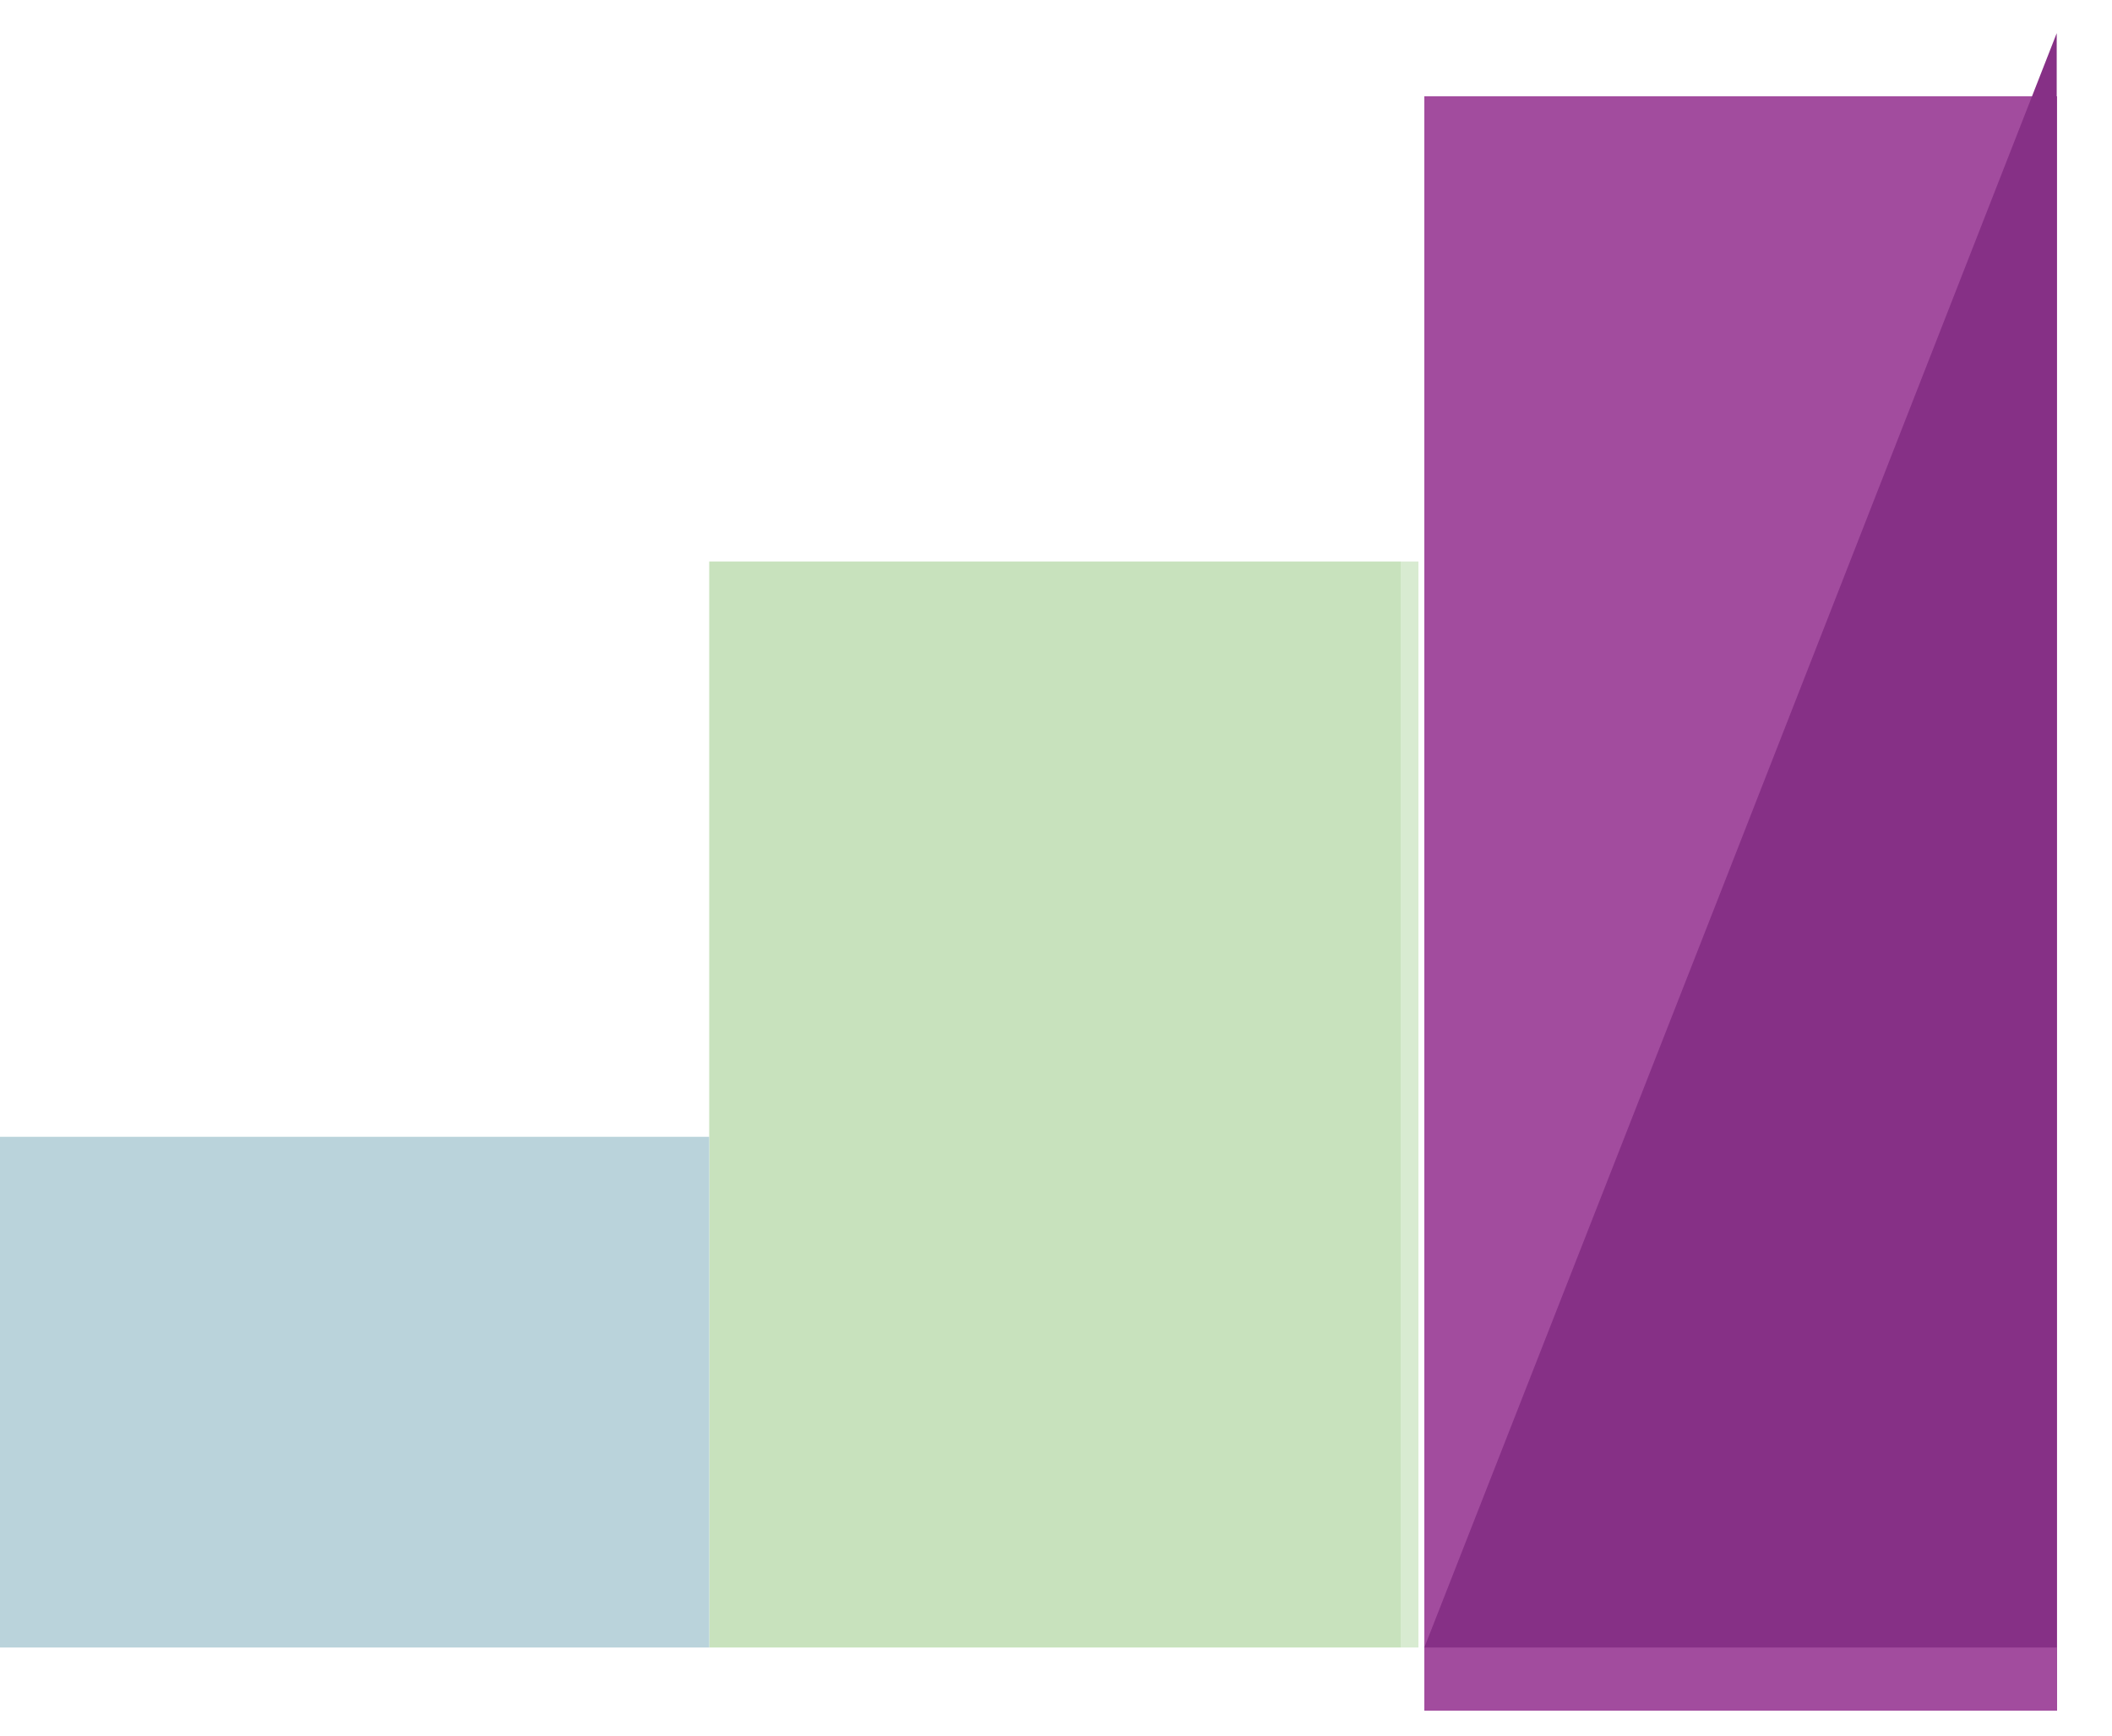 <svg width="191" height="157" viewBox="0 0 191 157" fill="none" xmlns="http://www.w3.org/2000/svg">
<rect x="64.138" y="50.781" width="64.138" height="98.218" fill="#C8E2BD"/>
<rect y="102.811" width="64.138" height="46.189" fill="#BAD3DB"/>
<g filter="url(#filter0_dd_2490_7636)">
<rect x="128.811" y="3" width="57.19" height="146" fill="#A24C9E" shape-rendering="crispEdges"/>
<rect x="127.741" y="1.931" width="59.328" height="148.138" stroke="white" stroke-opacity="0.3" stroke-width="2.138" shape-rendering="crispEdges"/>
</g>
<path d="M155.637 80.601L186 3V149H128.811L155.637 80.601Z" fill="#863086"/>
<defs>
<filter id="filter0_dd_2490_7636" x="123.821" y="0.862" width="67.168" height="155.978" filterUnits="userSpaceOnUse" color-interpolation-filters="sRGB">
<feFlood flood-opacity="0" result="BackgroundImageFix"/>
<feColorMatrix in="SourceAlpha" type="matrix" values="0 0 0 0 0 0 0 0 0 0 0 0 0 0 0 0 0 0 127 0" result="hardAlpha"/>
<feOffset dy="2.851"/>
<feGaussianBlur stdDeviation="1.425"/>
<feComposite in2="hardAlpha" operator="out"/>
<feColorMatrix type="matrix" values="0 0 0 0 0 0 0 0 0 0 0 0 0 0 0 0 0 0 0.25 0"/>
<feBlend mode="normal" in2="BackgroundImageFix" result="effect1_dropShadow_2490_7636"/>
<feColorMatrix in="SourceAlpha" type="matrix" values="0 0 0 0 0 0 0 0 0 0 0 0 0 0 0 0 0 0 127 0" result="hardAlpha"/>
<feOffset dy="2.851"/>
<feGaussianBlur stdDeviation="1.425"/>
<feComposite in2="hardAlpha" operator="out"/>
<feColorMatrix type="matrix" values="0 0 0 0 0 0 0 0 0 0 0 0 0 0 0 0 0 0 0.25 0"/>
<feBlend mode="normal" in2="effect1_dropShadow_2490_7636" result="effect2_dropShadow_2490_7636"/>
<feBlend mode="normal" in="SourceGraphic" in2="effect2_dropShadow_2490_7636" result="shape"/>
</filter>
</defs>
</svg>
